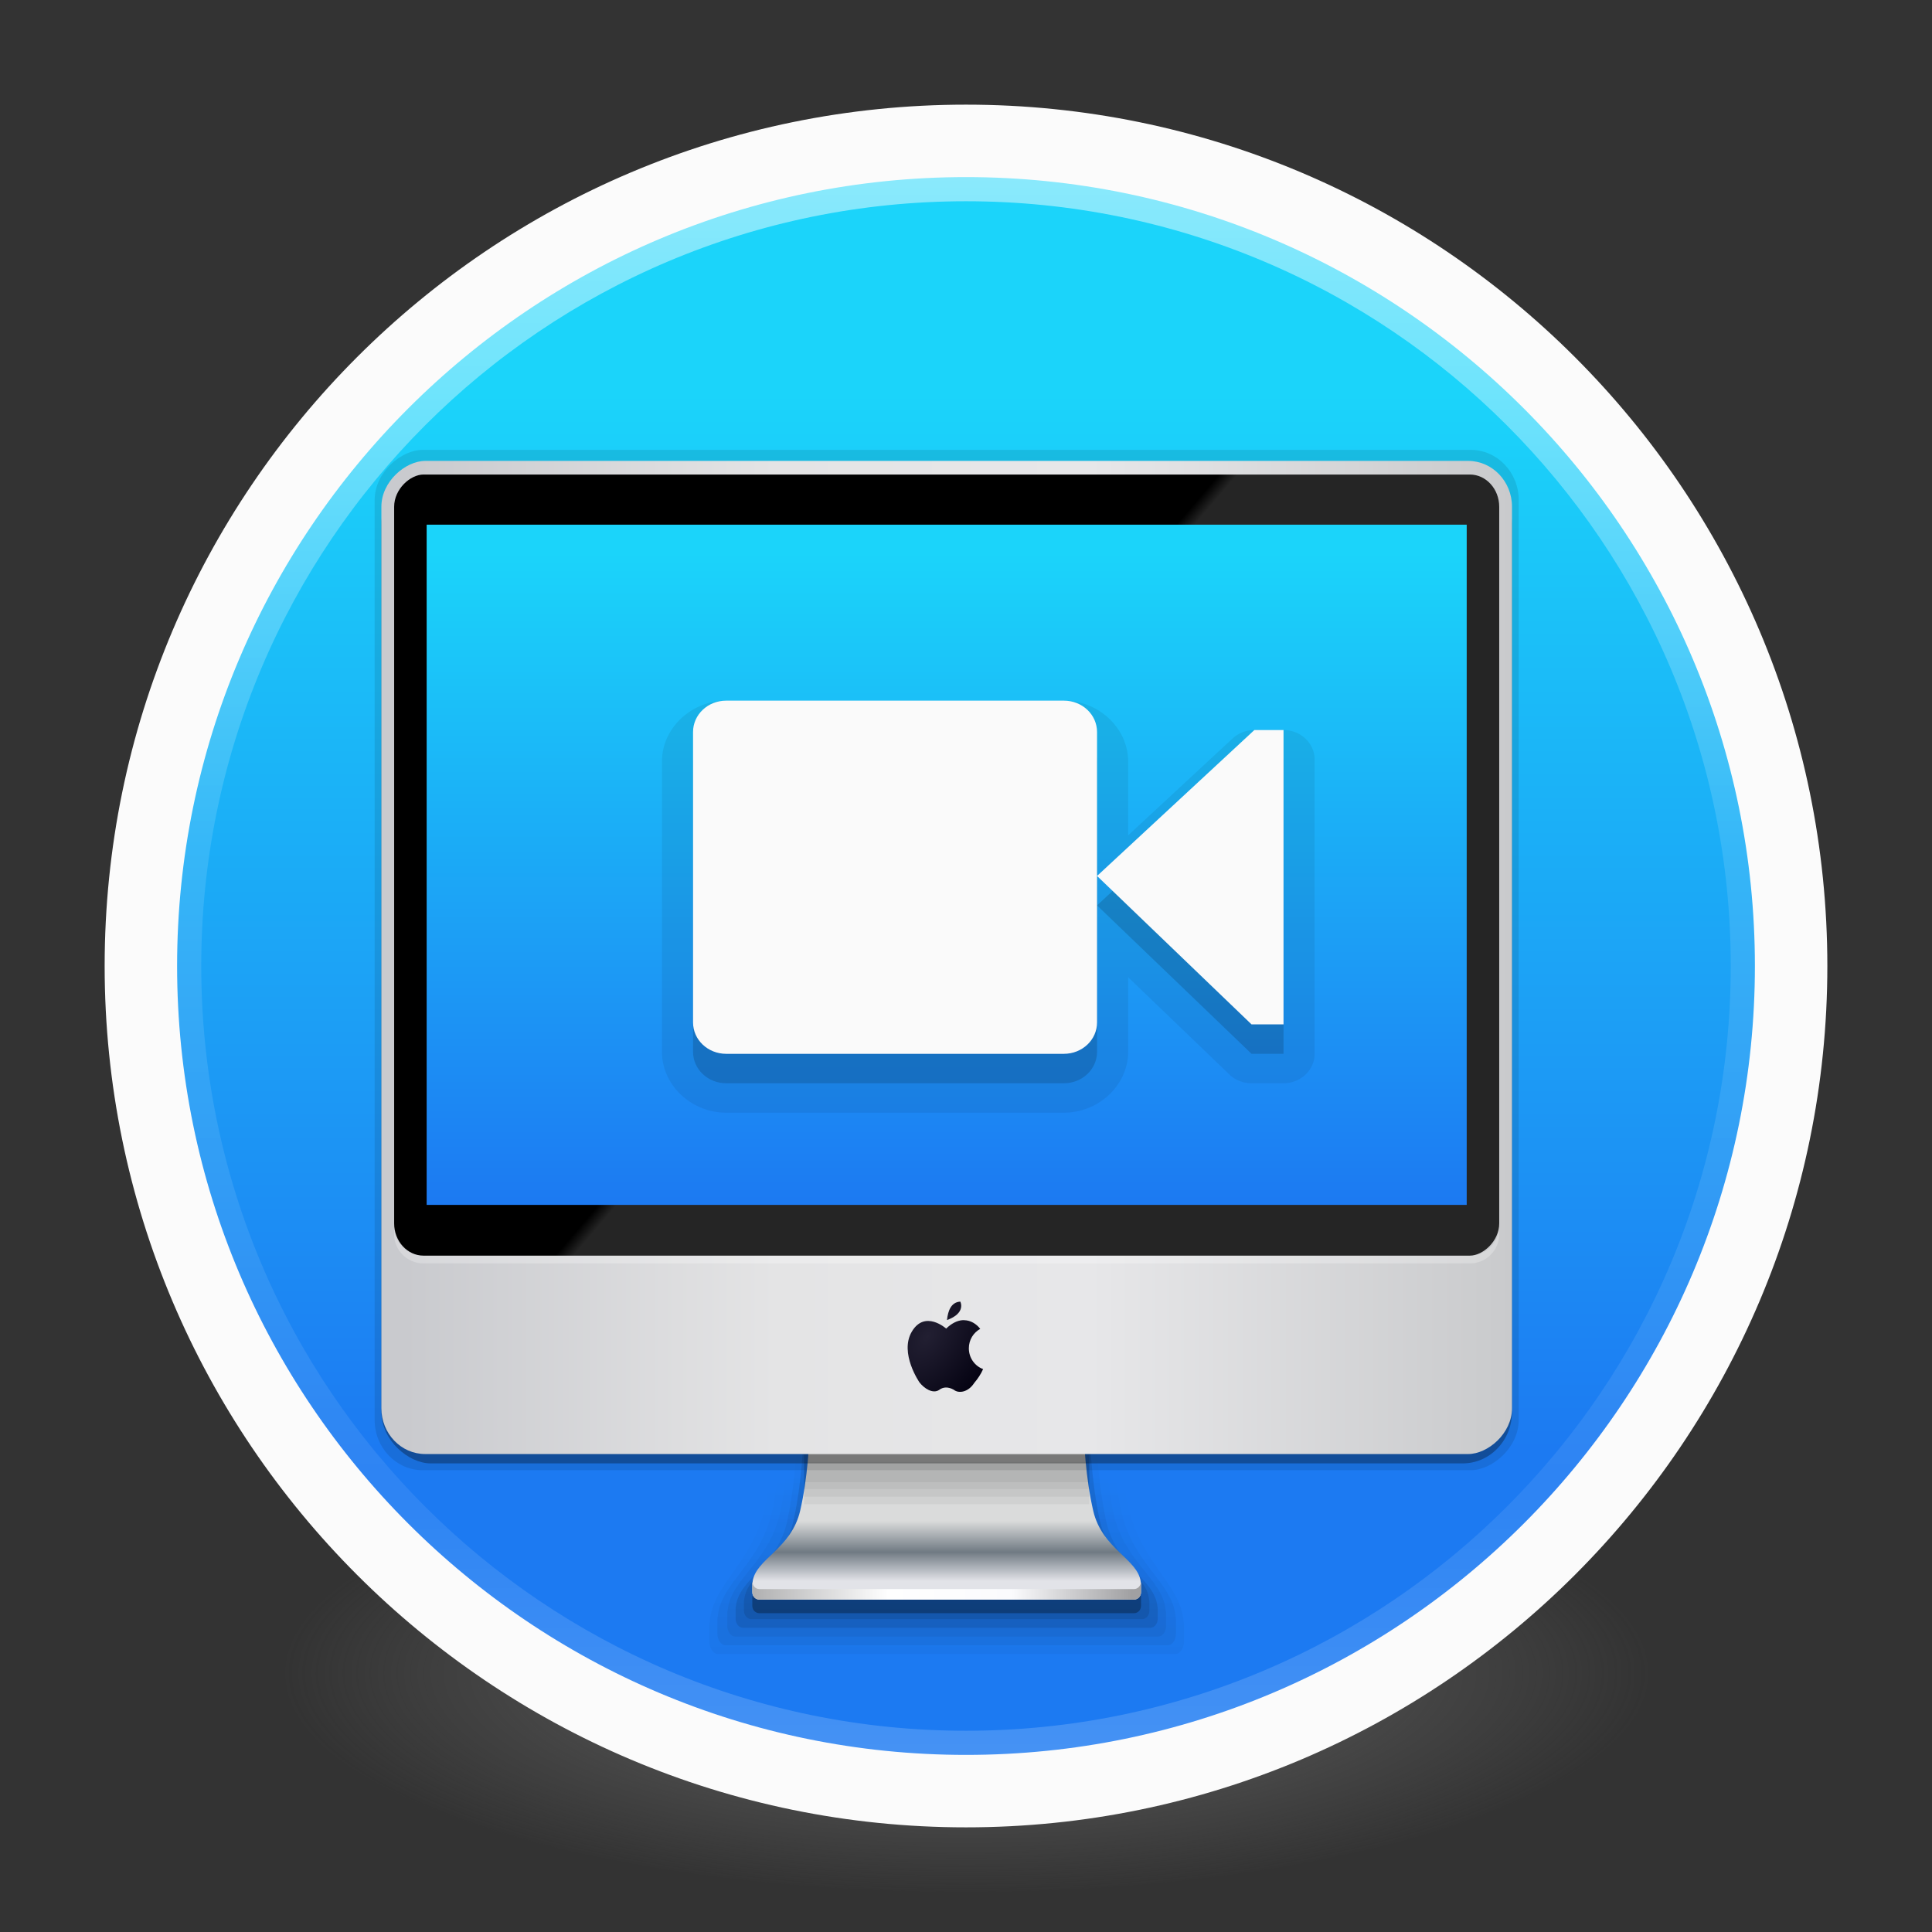 <?xml version="1.0" encoding="UTF-8" standalone="no"?>
<!-- Created with Inkscape (http://www.inkscape.org/) -->

<svg
   xmlns:dc="http://purl.org/dc/elements/1.1/"
   xmlns:cc="http://creativecommons.org/ns#"
   xmlns:rdf="http://www.w3.org/1999/02/22-rdf-syntax-ns#"
   xmlns:svg="http://www.w3.org/2000/svg"
   xmlns="http://www.w3.org/2000/svg"
   xmlns:xlink="http://www.w3.org/1999/xlink"
   xmlns:sodipodi="http://sodipodi.sourceforge.net/DTD/sodipodi-0.dtd"
   xmlns:inkscape="http://www.inkscape.org/namespaces/inkscape"
   id="svg4061"
   height="48"
   width="48"
   version="1.1"
   inkscape:version="0.92.2 (unknown)"
   sodipodi:docname="artemanufrij.screencast.svg">
  <rect width="100%" height="100%" fill="#333333" stroke="none"/>
  <sodipodi:namedview
     pagecolor="#ffffff"
     bordercolor="#666666"
     borderopacity="1"
     objecttolerance="10"
     gridtolerance="10"
     guidetolerance="10"
     inkscape:pageopacity="0"
     inkscape:pageshadow="2"
     inkscape:window-width="2065"
     inkscape:window-height="1207"
     id="namedview40"
     showgrid="false"
     inkscape:zoom="9.8333333"
     inkscape:cx="-17.186441"
     inkscape:cy="13.352681"
     inkscape:window-x="495"
     inkscape:window-y="116"
     inkscape:window-maximized="0"
     inkscape:current-layer="g4206" />
  <defs
     id="defs4063">
    <linearGradient
       inkscape:collect="always"
       id="linearGradient3361">
      <stop
         style="stop-color:#0068e0;stop-opacity:1;"
         offset="0"
         id="stop3363" />
      <stop
         style="stop-color:#00acf4;stop-opacity:1"
         offset="1"
         id="stop3365" />
    </linearGradient>
    <linearGradient
       id="linearGradient3026"
       y2="40.496"
       gradientUnits="userSpaceOnUse"
       x2="71.204"
       gradientTransform="matrix(1.617,0,0,1.617,-92.707,-21.06)"
       y1="15.369"
       x1="71.204"
       xlink:href="#linearGradient3361">
      <stop
         id="stop4808-4"
         stop-color="#fff"
         offset="0" />
      <stop
         id="stop4810-0"
         stop-color="#fff"
         stop-opacity=".235"
         offset=".424" />
      <stop
         id="stop4812-8"
         stop-color="#fff"
         stop-opacity=".157"
         offset=".821" />
      <stop
         id="stop4814-0"
         stop-color="#fff"
         stop-opacity=".392"
         offset="1" />
    </linearGradient>
    <radialGradient
       id="radialGradient3029"
       fx="4.459"
       fy="8.509"
       gradientUnits="userSpaceOnUse"
       cy="8.626"
       cx="15.026"
       gradientTransform="matrix(-3.4973e-8 1.885 -1.776 -5.4723e-8 39.14 -7.993)"
       r="20">
      <stop
         id="stop4170"
         stop-color="#c24251"
         offset="0" />
      <stop
         id="stop4172"
         stop-color="#c24251"
         offset=".262" />
      <stop
         id="stop4174"
         stop-color="#a63643"
         offset=".661" />
      <stop
         id="stop4176"
         stop-color="#a63643"
         offset="1" />
    </radialGradient>
    <radialGradient
       id="radialGradient3032"
       gradientUnits="userSpaceOnUse"
       cy="3.99"
       cx="23.896"
       gradientTransform="matrix(0 2.889 -3.813 0 39.213 -65.95)"
       r="20.397">
      <stop
         id="stop3244-9-33-7-0-9"
         stop-color="#fff"
         offset="0" />
      <stop
         id="stop3246-3-5-0-8-5"
         stop-color="#ddd"
         offset=".262" />
      <stop
         id="stop3248-1-7-8-8-1"
         stop-color="#abacae"
         offset=".661" />
      <stop
         id="stop3250-9-3-0-5-1"
         stop-color="#89898b"
         offset="1" />
    </radialGradient>
    <radialGradient
       id="radialGradient3035"
       gradientUnits="userSpaceOnUse"
       cy="186.17"
       cx="99.157"
       gradientTransform="matrix(.271 0 0 .088 -2.855 25.187)"
       r="62.769">
      <stop
         id="stop3822-2-6-3"
         stop-color="#3d3d3d"
         offset="0" />
      <stop
         id="stop3864-8-7-7"
         stop-color="#686868"
         stop-opacity=".498"
         offset=".5" />
      <stop
         id="stop3824-1-2-5"
         stop-color="#686868"
         stop-opacity="0"
         offset="1" />
    </radialGradient>
    <linearGradient
       id="linearGradient4433"
       y2="25.611"
       gradientUnits="userSpaceOnUse"
       x2="23.078"
       gradientTransform="matrix(1 0 0 1.052 0 -.905)"
       y1="13.035"
       x1="22.759">
      <stop
         id="stop6305-1-0-2"
         stop-color="#fff"
         offset="0" />
      <stop
         id="stop6307-5-0-6"
         stop-color="#fff"
         stop-opacity="0"
         offset="1" />
    </linearGradient>
    <linearGradient
       inkscape:collect="always"
       xlink:href="#linearGradient4310"
       id="linearGradient3367"
       x1="25.017"
       y1="36"
       x2="25.017"
       y2="9.763"
       gradientUnits="userSpaceOnUse" />
    <linearGradient
       id="linearGradient4829">
      <stop
         style="stop-color:#f4fbfc;stop-opacity:1;"
         offset="0"
         id="stop4831" />
      <stop
         style="stop-color:#d6d6d6;stop-opacity:1;"
         offset="1"
         id="stop4833" />
    </linearGradient>
    <clipPath
       id="clipPath-851446753">
      <g
         id="g17"
         transform="translate(0,-1004.4)">
        <path
           style="fill:#1890d0"
           inkscape:connector-curvature="0"
           id="path19"
           d="m -24,13 c 0,1.105 -0.672,2 -1.5,2 -0.828,0 -1.5,-0.895 -1.5,-2 0,-1.105 0.672,-2 1.5,-2 0.828,0 1.5,0.895 1.5,2 z"
           transform="matrix(15.333,0,0,11.5,415,878.86)" />
      </g>
    </clipPath>
    <clipPath
       id="clipPath3878">
      <g
         id="g3876"
         transform="translate(0,-1004.4)">
        <path
           style="fill:#1890d0"
           inkscape:connector-curvature="0"
           id="path3874"
           d="m -24,13 c 0,1.105 -0.672,2 -1.5,2 -0.828,0 -1.5,-0.895 -1.5,-2 0,-1.105 0.672,-2 1.5,-2 0.828,0 1.5,0.895 1.5,2 z"
           transform="matrix(15.333,0,0,11.5,415,878.86)" />
      </g>
    </clipPath>
    <clipPath
       id="clipPath3884">
      <g
         id="g3882"
         transform="translate(0,-1004.4)">
        <path
           style="fill:#1890d0"
           inkscape:connector-curvature="0"
           id="path3880"
           d="m -24,13 c 0,1.105 -0.672,2 -1.5,2 -0.828,0 -1.5,-0.895 -1.5,-2 0,-1.105 0.672,-2 1.5,-2 0.828,0 1.5,0.895 1.5,2 z"
           transform="matrix(15.333,0,0,11.5,415,878.86)" />
      </g>
    </clipPath>
    <radialGradient
       id="radialGradient3021"
       gradientUnits="userSpaceOnUse"
       cy="3.99"
       cx="23.896"
       gradientTransform="matrix(0,4.425,-5.84,0,39.028,-121.57)"
       r="20.397">
      <stop
         id="stop3244-9-33-7-0-9-0"
         stop-color="#fff"
         offset="0" />
      <stop
         id="stop3246-3-5-0-8-5-5"
         stop-color="#ddd"
         offset=".262" />
      <stop
         id="stop3248-1-7-8-8-1-5"
         stop-color="#abacae"
         offset=".661" />
      <stop
         id="stop3250-9-3-0-5-1-2"
         stop-color="#89898b"
         offset="1" />
    </radialGradient>
    <radialGradient
       id="radialGradient3018-9"
       fx="4.459"
       fy="8.509"
       gradientUnits="userSpaceOnUse"
       cy="8.626"
       cx="15.026"
       gradientTransform="matrix(-5.3571e-8,2.888,-2.721,-8.3822e-8,38.916,-32.792)"
       r="20">
      <stop
         id="stop3848"
         stop-color="#fff3cb"
         offset="0" />
      <stop
         id="stop3850"
         stop-color="#fdde76"
         offset=".262" />
      <stop
         id="stop3852"
         stop-color="#f9c440"
         offset=".661" />
      <stop
         id="stop3854"
         stop-color="#e48b20"
         offset="1" />
    </radialGradient>
    <linearGradient
       id="linearGradient3015"
       y2="40.496"
       gradientUnits="userSpaceOnUse"
       x2="71.204"
       gradientTransform="matrix(2.477,0,0,2.477,-163.04,-52.808)"
       y1="15.369"
       x1="71.204">
      <stop
         id="stop4808-4-9"
         stop-color="#fff"
         offset="0" />
      <stop
         id="stop4810-0-0"
         stop-color="#fff"
         stop-opacity=".235"
         offset=".424" />
      <stop
         id="stop4812-8-2"
         stop-color="#fff"
         stop-opacity=".157"
         offset=".821" />
      <stop
         id="stop4814-0-8"
         stop-color="#fff"
         stop-opacity=".392"
         offset="1" />
    </linearGradient>
    <radialGradient
       id="radialGradient3037"
       fx="680.41"
       fy="-249.59"
       gradientUnits="userSpaceOnUse"
       cy="-233.5"
       cx="676"
       gradientTransform="matrix(1.214,2.7175e-8,-2.3222e-8,0.94,-797.5,244.73)"
       r="29.5">
      <stop
         id="stop4749-7"
         stop-color="#fff"
         offset="0" />
      <stop
         id="stop9072-8"
         stop-color="#f7f7f7"
         offset=".5" />
      <stop
         id="stop4751-3"
         stop-color="#dbe0e1"
         offset="1" />
    </radialGradient>
    <radialGradient
       id="radialGradient3033"
       fx="680.6"
       fy="355.26"
       gradientUnits="userSpaceOnUse"
       cy="365.66"
       cx="680.57"
       gradientTransform="matrix(0.899,0,0,0.858,-584.9,-296.29)"
       r="12.053">
      <stop
         id="stop9167-6"
         stop-color="#b6c5cc"
         offset="0" />
      <stop
         id="stop9169-9"
         stop-color="#e5f0f6"
         stop-opacity="0"
         offset="1" />
    </radialGradient>
    <radialGradient
       id="radialGradient3030"
       fx="681.33"
       fy="354.22"
       gradientUnits="userSpaceOnUse"
       cy="365.66"
       cx="680.57"
       gradientTransform="matrix(0.67,0,0,0.64,-443.61,-214)"
       r="12.053">
      <stop
         id="stop9167-7-12"
         stop-color="#acb9bf"
         offset="0" />
      <stop
         id="stop9169-0-4"
         stop-color="#acb9bf"
         stop-opacity="0"
         offset="1" />
    </radialGradient>
    <linearGradient
       id="linearGradient3027-6"
       y2="26.667"
       gradientUnits="userSpaceOnUse"
       x2="20.154"
       gradientTransform="matrix(1.5,0,0,1.444,-1.151,3.596)"
       y1="3.022"
       x1="20.154">
      <stop
         id="stop4019-8"
         stop-color="#fff"
         offset="0" />
      <stop
         id="stop4021-4"
         stop-color="#fff"
         stop-opacity=".235"
         offset=".495" />
      <stop
         id="stop4023-7"
         stop-color="#fff"
         stop-opacity=".157"
         offset=".88" />
      <stop
         id="stop4025-5"
         stop-color="#fff"
         stop-opacity=".392"
         offset="1" />
    </linearGradient>
    <linearGradient
       inkscape:collect="always"
       xlink:href="#linearGradient4710"
       id="linearGradient4716"
       x1="36.069"
       y1="1049.104"
       x2="36.069"
       y2="1036.714"
       gradientUnits="userSpaceOnUse" />
    <linearGradient
       inkscape:collect="always"
       id="linearGradient4710">
      <stop
         style="stop-color:#000000;stop-opacity:1;"
         offset="0"
         id="stop4712" />
      <stop
         style="stop-color:#000000;stop-opacity:0;"
         offset="1"
         id="stop4714" />
    </linearGradient>
    <linearGradient
       inkscape:collect="always"
       xlink:href="#linearGradient4710"
       id="linearGradient4724"
       x1="30.7"
       y1="1047.727"
       x2="30.7"
       y2="1036.347"
       gradientUnits="userSpaceOnUse" />
    <linearGradient
       inkscape:collect="always"
       xlink:href="#linearGradient4710"
       id="linearGradient4732"
       x1="31.296"
       y1="1046.259"
       x2="31.296"
       y2="1036.117"
       gradientUnits="userSpaceOnUse" />
    <linearGradient
       inkscape:collect="always"
       xlink:href="#linearGradient4710"
       id="linearGradient4740"
       x1="34.982"
       y1="1045.425"
       x2="34.982"
       y2="1034.453"
       gradientUnits="userSpaceOnUse" />
    <linearGradient
       inkscape:collect="always"
       xlink:href="#linearGradient4560"
       id="linearGradient4558"
       x1="47.358"
       y1="1035.604"
       x2="47.358"
       y2="1032.166"
       gradientUnits="userSpaceOnUse"
       gradientTransform="matrix(1.283,0,0,1.283,-13.566,-284.661)" />
    <linearGradient
       id="linearGradient4560"
       inkscape:collect="always">
      <stop
         id="stop4562"
         offset="0"
         style="stop-color:#e2e3e8;stop-opacity:1" />
      <stop
         style="stop-color:#707a83;stop-opacity:1"
         offset="0.483"
         id="stop4566" />
      <stop
         id="stop4564"
         offset="1"
         style="stop-color:#dadbdb;stop-opacity:1" />
    </linearGradient>
    <linearGradient
       inkscape:collect="always"
       xlink:href="#linearGradient4757"
       id="linearGradient4763"
       x1="33.25"
       y1="1045.112"
       x2="62.25"
       y2="1045.112"
       gradientUnits="userSpaceOnUse" />
    <linearGradient
       inkscape:collect="always"
       id="linearGradient4757">
      <stop
         style="stop-color:#b1b1b2;stop-opacity:1"
         offset="0"
         id="stop4759" />
      <stop
         id="stop4767"
         offset="0.353"
         style="stop-color:#ffffff;stop-opacity:1" />
      <stop
         id="stop4765"
         offset="0.682"
         style="stop-color:#fbfbfd;stop-opacity:1" />
      <stop
         style="stop-color:#a0a0a2;stop-opacity:1"
         offset="1"
         id="stop4761" />
    </linearGradient>
    <linearGradient
       inkscape:collect="always"
       xlink:href="#linearGradient3070"
       id="linearGradient3068"
       x1="29.407"
       y1="1046.68"
       x2="29.407"
       y2="964.355"
       gradientUnits="userSpaceOnUse"
       gradientTransform="matrix(1.138,0,0,1.035,-1064.05,-991.81)" />
    <linearGradient
       id="linearGradient3070">
      <stop
         id="stop3072"
         offset="0"
         style="stop-color:#c9cacc;stop-opacity:1" />
      <stop
         style="stop-color:#e7e7e9;stop-opacity:1"
         offset="0.382"
         id="stop4300" />
      <stop
         id="stop4302"
         offset="0.665"
         style="stop-color:#e4e4e5;stop-opacity:1" />
      <stop
         id="stop3074"
         offset="1"
         style="stop-color:#c9cace;stop-opacity:1" />
    </linearGradient>
    <linearGradient
       inkscape:collect="always"
       xlink:href="#linearGradient4781"
       id="linearGradient4779"
       x1="-964.681"
       y1="68.589"
       x2="-963.974"
       y2="67.794"
       gradientUnits="userSpaceOnUse" />
    <linearGradient
       id="linearGradient4781"
       inkscape:collect="always">
      <stop
         id="stop4783"
         offset="0"
         style="stop-color:#252525;stop-opacity:1" />
      <stop
         id="stop4785"
         offset="1"
         style="stop-color:#000000;stop-opacity:1" />
    </linearGradient>
    <radialGradient
       gradientUnits="userSpaceOnUse"
       gradientTransform="matrix(0.465,0.378,-0.584,0.759,59.928,999.024)"
       r="9"
       fy="30.725"
       fx="9.75"
       cy="30.725"
       cx="9.75"
       id="radialGradient3231"
       xlink:href="#linearGradient3225"
       inkscape:collect="always" />
    <linearGradient
       id="linearGradient3225"
       inkscape:collect="always">
      <stop
         id="stop3227"
         offset="0"
         style="stop-color:#221f32;stop-opacity:1" />
      <stop
         id="stop3229"
         offset="1"
         style="stop-color:#02000f;stop-opacity:1" />
    </linearGradient>
    <linearGradient
       inkscape:collect="always"
       xlink:href="#linearGradient4310"
       id="linearGradient4316-0"
       x1="-1011.613"
       y1="52.497"
       x2="-968.293"
       y2="52.497"
       gradientUnits="userSpaceOnUse"
       gradientTransform="matrix(1.099,0,0,1.06,95.717,-2.861)" />
    <linearGradient
       inkscape:collect="always"
       id="linearGradient4310">
      <stop
         style="stop-color:#1c7af2;stop-opacity:1"
         offset="0"
         id="stop4312" />
      <stop
         style="stop-color:#1bd4fa;stop-opacity:1"
         offset="1"
         id="stop4314" />
    </linearGradient>
  </defs>
  <g
     id="g4206">
    <path
       id="path3818-0-5"
       d="m 41,41.5 a 17,5.5 0 0 1 -34,0 17,5.5 0 1 1 34,0 z"
       inkscape:connector-curvature="0"
       style="fill:url(#radialGradient3035)" />
    <path
       id="path2555-7-2"
       style="color:#000000;fill:url(#radialGradient3032)"
       d="M 24,3.5 C 12.689,3.5 3.5,12.689 3.5,24 3.5,35.311 12.689,44.5 24,44.5 35.311,44.5 44.5,35.311 44.5,24 44.5,12.689 35.311,3.5 24,3.5 Z"
       inkscape:connector-curvature="0" />
    <path
       id="path2555-7-65"
       style="color:#000000;fill:url(#linearGradient3367);fill-opacity:1"
       d="M 24,3.5 C 12.689,3.5 3.5,12.689 3.5,24 3.5,35.311 12.689,44.5 24,44.5 35.311,44.5 44.5,35.311 44.5,24 44.5,12.689 35.311,3.5 24,3.5 Z"
       inkscape:connector-curvature="0" />
    <path
       id="path4176"
       style="color:#000000;opacity:0.5;fill:none;stroke:url(#linearGradient3026);stroke-linecap:round;stroke-linejoin:round"
       d="M 43.5,24 C 43.5,34.77 34.77,43.5 24,43.5 13.23,43.5 4.5,34.77 4.5,24 4.5,13.23 13.23,4.5 24,4.5 34.77,4.5 43.5,13.23 43.5,24 Z"
       inkscape:connector-curvature="0" />
    <path
       id="path2555-7-1-7"
       style="color:#000000;opacity:1;fill:none;fill-opacity:1;stroke:#fbfbfb;stroke-width:1.8;stroke-linecap:round;stroke-linejoin:round;stroke-miterlimit:4;stroke-dasharray:none;stroke-opacity:1"
       d="m 24,3.5 c -11.311,0 -20.5,9.189 -20.5,20.5 0,11.311 9.189,20.5 20.5,20.5 11.311,0 20.5,-9.189 20.5,-20.5 0,-11.311 -9.189,-20.5 -20.5,-20.5 z"
       inkscape:connector-curvature="0" />
    <g
       id="g4317"
       transform="matrix(1,0,0,1,-1.002,-0.005)"
       style="fill:none;stroke:#000000;stroke-linecap:round;stroke-linejoin:round" />
    <g
       id="g4643"
       transform="matrix(0.323,0,0,0.338,8.016,-313.595)">
      <path
         sodipodi:nodetypes="cscscssccsscscsccccc"
         id="path5356"
         d="m 35.201,1024.68 c -0.083,3.965 -0.258,8.566 -0.967,12.906 -0.833,5.106 -4.212,6.387 -4.47,9.455 -0.009,0.063 -0.024,0.124 -0.024,0.19 v 0.18 0.986 c 0,0.541 0.295,0.977 0.661,0.977 h 5.957 23.284 5.957 c 0.366,0 0.661,-0.436 0.661,-0.977 v -0.986 -0.18 c 0,-0.069 -0.016,-0.126 -0.024,-0.19 -0.258,-3.068 -3.634,-4.349 -4.467,-9.455 -0.708,-4.34 -0.887,-8.941 -0.97,-12.906 H 59.642 37.649 35.201 Z"
         style="opacity:0.03;fill:url(#linearGradient4716);fill-opacity:1;stroke:none;stroke-width:1.5;stroke-miterlimit:4;stroke-dasharray:none;stroke-opacity:1"
         inkscape:connector-curvature="0" />
      <path
         inkscape:connector-curvature="0"
         style="opacity:0.05;fill:url(#linearGradient4724);fill-opacity:1;stroke:none;stroke-width:1.5;stroke-miterlimit:4;stroke-dasharray:none;stroke-opacity:1"
         d="m 35.639,1026.782 c -0.08,3.525 -0.25,7.615 -0.934,11.473 -0.805,4.539 -4.068,5.677 -4.317,8.405 -0.009,0.055 -0.024,0.11 -0.024,0.169 v 0.16 0.877 c 0,0.481 0.285,0.869 0.638,0.869 h 5.754 22.488 5.754 c 0.354,0 0.638,-0.388 0.638,-0.869 v -0.877 -0.16 c 0,-0.062 -0.015,-0.112 -0.024,-0.169 -0.249,-2.727 -3.51,-3.866 -4.314,-8.405 -0.684,-3.858 -0.857,-7.948 -0.937,-11.473 H 59.244 38.003 35.639 Z"
         id="path4336"
         sodipodi:nodetypes="cscscssccsscscsccccc" />
      <path
         sodipodi:nodetypes="cscscssccsscscsccccc"
         id="path4576"
         d="m 36.173,1028.076 c -0.077,3.214 -0.239,6.943 -0.893,10.461 -0.77,4.138 -3.893,5.177 -4.131,7.663 -0.009,0.05 -0.023,0.1 -0.023,0.154 v 0.146 0.799 c 0,0.439 0.272,0.792 0.611,0.792 h 5.505 21.517 5.505 c 0.338,0 0.611,-0.353 0.611,-0.792 v -0.799 -0.146 c 0,-0.055 -0.014,-0.101 -0.023,-0.154 -0.238,-2.487 -3.358,-3.525 -4.128,-7.663 -0.655,-3.518 -0.82,-7.247 -0.896,-10.461 H 58.758 38.435 36.173 Z"
         style="opacity:0.05;fill:url(#linearGradient4732);fill-opacity:1;stroke:none;stroke-width:1.5;stroke-miterlimit:4;stroke-dasharray:none;stroke-opacity:1"
         inkscape:connector-curvature="0" />
      <path
         sodipodi:nodetypes="cscscssccsscscsccccc"
         inkscape:connector-curvature="0"
         style="opacity:0.1;fill:url(#linearGradient4740);fill-opacity:1;stroke:none;stroke-width:1.5;stroke-miterlimit:4;stroke-dasharray:none;stroke-opacity:1"
         d="m 36.622,1030.777 c -0.074,2.677 -0.23,5.784 -0.86,8.714 -0.741,3.447 -3.745,4.312 -3.974,6.384 -0.008,0.042 -0.022,0.083 -0.022,0.128 v 0.122 0.666 c 0,0.365 0.262,0.66 0.588,0.66 h 5.296 20.699 5.296 c 0.325,0 0.588,-0.294 0.588,-0.66 v -0.666 -0.122 c 0,-0.046 -0.014,-0.085 -0.022,-0.128 -0.229,-2.071 -3.23,-2.936 -3.971,-6.384 -0.63,-2.931 -0.788,-6.037 -0.862,-8.714 H 58.35 38.798 36.622 Z"
         id="path4574" />
      <path
         sodipodi:nodetypes="cscscssccsscscsccccc"
         id="path4572"
         d="m 37.072,1031.418 c -0.071,2.471 -0.221,5.339 -0.826,8.044 -0.712,3.182 -3.597,3.981 -3.817,5.893 -0.008,0.039 -0.021,0.077 -0.021,0.118 v 0.113 0.615 c 0,0.337 0.252,0.609 0.564,0.609 h 5.087 19.881 5.087 c 0.313,0 0.564,-0.272 0.564,-0.609 v -0.615 -0.113 c 0,-0.042 -0.013,-0.078 -0.021,-0.118 -0.22,-1.912 -3.103,-2.711 -3.814,-5.893 -0.605,-2.705 -0.757,-5.573 -0.828,-8.044 H 57.941 39.162 37.072 Z"
         style="opacity:0.1;fill:#000000;fill-opacity:1;stroke:none;stroke-width:1.5;stroke-miterlimit:4;stroke-dasharray:none;stroke-opacity:1"
         inkscape:connector-curvature="0" />
      <path
         inkscape:connector-curvature="0"
         style="opacity:0.3;fill:#000000;fill-opacity:1;stroke:none;stroke-width:1.5;stroke-miterlimit:4;stroke-dasharray:none;stroke-opacity:1"
         d="m 37.521,1032.7 c -0.068,2.196 -0.212,4.744 -0.792,7.147 -0.682,2.827 -3.449,3.537 -3.66,5.236 -0.008,0.035 -0.02,0.068 -0.02,0.105 v 0.1 0.546 c 0,0.3 0.241,0.541 0.541,0.541 h 4.877 19.064 4.877 c 0.3,0 0.541,-0.241 0.541,-0.541 v -0.546 -0.1 c 0,-0.037 -0.013,-0.069 -0.02,-0.105 -0.211,-1.699 -2.975,-2.408 -3.657,-5.236 -0.58,-2.404 -0.726,-4.952 -0.794,-7.147 H 57.532 39.526 37.521 Z"
         id="path4568" />
      <path
         id="rect4523"
         d="m 37.521,1031.699 c -0.068,2.196 -0.212,4.744 -0.792,7.147 -0.682,2.827 -3.449,3.537 -3.66,5.236 -0.008,0.035 -0.02,0.068 -0.02,0.105 v 0.1 0.546 c 0,0.3 0.241,0.541 0.541,0.541 h 4.877 19.064 4.877 c 0.3,0 0.541,-0.241 0.541,-0.541 v -0.546 -0.1 c 0,-0.037 -0.013,-0.069 -0.02,-0.105 -0.211,-1.699 -2.975,-2.408 -3.657,-5.236 -0.58,-2.404 -0.726,-4.952 -0.794,-7.147 H 57.532 39.525 37.521 Z"
         style="opacity:1;fill:url(#linearGradient4558);fill-opacity:1;stroke:none;stroke-width:1.5;stroke-miterlimit:4;stroke-dasharray:none;stroke-opacity:1"
         inkscape:connector-curvature="0" />
      <path
         id="rect4538"
         d="m 33.062,1044.124 c -0.003,0.022 -0.013,0.04 -0.013,0.063 v 0.646 c 0,0.3 0.241,0.541 0.541,0.541 h 28.819 c 0.3,0 0.541,-0.241 0.541,-0.541 v -0.646 c 0,-0.022 -0.01,-0.041 -0.013,-0.063 -0.033,0.267 -0.251,0.476 -0.528,0.476 H 33.591 c -0.277,0 -0.495,-0.209 -0.529,-0.476 z"
         style="opacity:1;fill:url(#linearGradient4763);fill-opacity:1;stroke:none;stroke-width:1.5;stroke-miterlimit:4;stroke-dasharray:none;stroke-opacity:1"
         inkscape:connector-curvature="0" />
      <path
         sodipodi:nodetypes="ccccc"
         inkscape:connector-curvature="0"
         id="rect5360"
         d="m 37.033,1034.141 v 4.221 h 21.934 v -4.221 z"
         style="opacity:0.05;fill:#000000;fill-opacity:1;stroke:none" />
      <path
         sodipodi:nodetypes="ccccc"
         inkscape:connector-curvature="0"
         id="rect5358"
         d="m 37.033,1034.7 v 3.106 h 21.934 v -3.106 z"
         style="opacity:0.05;fill:#000000;fill-opacity:1;stroke:none" />
      <path
         sodipodi:nodetypes="ccccc"
         inkscape:connector-curvature="0"
         id="rect4516"
         d="m 37.033,1035.259 v 1.988 h 21.934 v -1.988 z"
         style="opacity:0.05;fill:#000000;fill-opacity:1;stroke:none" />
      <rect
         transform="rotate(-90)"
         style="opacity:0.1;fill:#000000;fill-opacity:1;stroke:none"
         id="rect4512"
         width="75"
         height="88"
         x="-1035.863"
         y="4"
         rx="3.689"
         ry="3.695" />
      <rect
         ry="3.79"
         rx="3.784"
         y="4.518"
         x="962.569"
         height="86.965"
         width="72.794"
         id="rect4508"
         style="opacity:0.3;fill:#000000;fill-opacity:1;stroke:none"
         transform="matrix(0,1,1,0,0,0)" />
      <rect
         transform="rotate(-90)"
         style="fill:url(#linearGradient3068);fill-opacity:1;stroke:none"
         id="rect3036"
         width="73"
         height="86.965"
         x="-1034.675"
         y="4.518"
         rx="3.367"
         ry="3.372" />
      <path
         id="rect4518"
         d="m 5.5,1017.942 v 0.572 c 0,1.19 1.008,2.148 2.26,2.148 H 88.24 c 1.252,0 2.26,-0.958 2.26,-2.148 v -0.572 c 0,1.19 -1.008,2.15 -2.26,2.15 H 7.76 c -1.252,0 -2.26,-0.96 -2.26,-2.15 z"
         style="opacity:0.25;fill:#ffffff;fill-opacity:1;stroke:none"
         inkscape:connector-curvature="0" />
      <rect
         ry="2.26"
         rx="2.372"
         y="5.5"
         x="-1020.091"
         height="85"
         width="57.415"
         id="rect4304"
         style="fill:url(#linearGradient4779);fill-opacity:1;stroke:none"
         transform="rotate(-90)" />
      <path
         style="fill:url(#radialGradient3231);fill-opacity:1;stroke:none"
         d="m 49.048,1023.472 c -0.7,0.036 -0.95,0.664 -1.024,1.355 1.492,-0.517 1.024,-1.355 1.024,-1.355 z m 0.146,1.365 c -0.395,0.033 -0.819,0.232 -1.233,0.616 0,0 -1.638,-1.4 -2.643,0.226 -0.975,1.578 0.595,3.737 0.595,3.737 0.359,0.434 1.009,0.849 1.494,0.554 0.316,-0.236 0.708,-0.251 1.139,-0.02 0.386,0.301 1.122,0.174 1.567,-0.493 0.301,-0.333 0.53,-0.683 0.689,-1.026 -0.64,-0.223 -1.097,-0.824 -1.097,-1.53 0,-0.62 0.357,-1.154 0.877,-1.427 -0.314,-0.383 -0.746,-0.624 -1.222,-0.637 -0.055,0 -0.111,-0.01 -0.167,0 z"
         id="path3210"
         inkscape:connector-curvature="0" />
      <path
         style="opacity:0.05;fill:#000000;fill-opacity:1;stroke:none"
         d="m 37.033,1034.759 v 1.988 h 21.934 v -1.988 z"
         id="path4769"
         inkscape:connector-curvature="0"
         sodipodi:nodetypes="ccccc" />
      <rect
         transform="rotate(-90)"
         style="fill:url(#linearGradient4316-0);fill-opacity:1;stroke:none"
         id="rect4308-7"
         width="50"
         height="80"
         x="-1016.362"
         y="8"
         rx="0"
         ry="0" />
    </g>
    <g
       style="opacity:0.07;fill:#000000;fill-opacity:1;stroke:none;stroke-width:0.745;stroke-linecap:butt;stroke-linejoin:miter;stroke-miterlimit:4;stroke-dasharray:none;stroke-dashoffset:0;stroke-opacity:1"
       transform="matrix(1.042,0,0,0.975,15.794,15.213)"
       id="g3507-6-3">
      <g
         id="layer9-2-6"
         label="status"
         style="display:inline;fill:#000000;fill-opacity:1;stroke:none;stroke-width:0.745;stroke-linecap:butt;stroke-linejoin:miter;stroke-miterlimit:4;stroke-dasharray:none;stroke-dashoffset:0;stroke-opacity:1"
         transform="translate(-413,232)" />
      <path
         inkscape:connector-curvature="0"
         transform="matrix(0.741,0,0,0.75,-9.748,-7.5)"
         d="M 16.068,13 C 14.94,13 14,13.94 14,15.068 v 9.863 C 14,26.06 14.94,27 16.068,27 H 26.932 C 28.06,27 29,26.06 29,24.932 v -2.535 l 3.258,3.305 A 1,1 0 0 0 32.971,26 H 34 a 1,1 0 0 0 1,-1 V 15 a 1,1 0 0 0 -1,-1 h -0.939 a 1,1 0 0 0 -0.699,0.285 L 29,17.578 V 15.068 C 29,13.94 28.06,13 26.932,13 Z"
         id="rect6844-4-9-0"
         style="color:#bebebe;fill:#000000;fill-opacity:1;stroke:none;stroke-width:0.999;stroke-linecap:butt;stroke-linejoin:miter;stroke-miterlimit:4;stroke-dasharray:none;stroke-dashoffset:0;stroke-opacity:1" />
      <g
         id="layer13-1-6"
         style="display:inline;fill:#000000;fill-opacity:1;stroke:none;stroke-width:0.745;stroke-linecap:butt;stroke-linejoin:miter;stroke-miterlimit:4;stroke-dasharray:none;stroke-dashoffset:0;stroke-opacity:1"
         transform="translate(-413,232)" />
      <g
         style="fill:#000000;fill-opacity:1;stroke:none;stroke-width:0.745;stroke-linecap:butt;stroke-linejoin:miter;stroke-miterlimit:4;stroke-dasharray:none;stroke-dashoffset:0;stroke-opacity:1"
         id="layer14-2-2"
         transform="translate(-413,232)" />
      <g
         id="layer15-7-6"
         style="display:inline;fill:#000000;fill-opacity:1;stroke:none;stroke-width:0.745;stroke-linecap:butt;stroke-linejoin:miter;stroke-miterlimit:4;stroke-dasharray:none;stroke-dashoffset:0;stroke-opacity:1"
         transform="translate(-413,232)" />
      <g
         id="g71291-0-1"
         style="display:inline;fill:#000000;fill-opacity:1;stroke:none;stroke-width:0.745;stroke-linecap:butt;stroke-linejoin:miter;stroke-miterlimit:4;stroke-dasharray:none;stroke-dashoffset:0;stroke-opacity:1"
         transform="translate(-413,232)" />
      <g
         id="layer12-9-8"
         style="display:inline;fill:#000000;fill-opacity:1;stroke:none;stroke-width:0.745;stroke-linecap:butt;stroke-linejoin:miter;stroke-miterlimit:4;stroke-dasharray:none;stroke-dashoffset:0;stroke-opacity:1"
         transform="translate(-413,232)" />
    </g>
    <g
       style="opacity:0.15;fill:#000000;fill-opacity:1;stroke:none;stroke-width:0.745;stroke-linecap:butt;stroke-linejoin:miter;stroke-miterlimit:4;stroke-dasharray:none;stroke-dashoffset:0;stroke-opacity:1"
       transform="matrix(1.042,0,0,0.975,15.794,15.213)"
       id="g3507-6">
      <g
         id="layer9-2"
         label="status"
         style="display:inline;fill:#000000;fill-opacity:1;stroke:none;stroke-width:0.745;stroke-linecap:butt;stroke-linejoin:miter;stroke-miterlimit:4;stroke-dasharray:none;stroke-dashoffset:0;stroke-opacity:1"
         transform="translate(-413,232)" />
      <path
         inkscape:connector-curvature="0"
         id="rect6844-4-9"
         transform="matrix(0.741,0,0,0.75,-9.748,-7.5)"
         d="M 16.068,14 C 15.476,14 15,14.476 15,15.068 v 9.863 C 15,25.524 15.476,26 16.068,26 H 26.932 C 27.524,26 28,25.524 28,24.932 v -4.975 -4.889 C 28,14.476 27.524,14 26.932,14 Z M 28,19.957 32.971,25 H 34 V 15 h -0.939 z"
         style="color:#bebebe;fill:#000000;fill-opacity:1;stroke:none;stroke-width:0.999;stroke-linecap:butt;stroke-linejoin:miter;stroke-miterlimit:4;stroke-dasharray:none;stroke-dashoffset:0;stroke-opacity:1" />
      <g
         id="layer13-1"
         style="display:inline;fill:#000000;fill-opacity:1;stroke:none;stroke-width:0.745;stroke-linecap:butt;stroke-linejoin:miter;stroke-miterlimit:4;stroke-dasharray:none;stroke-dashoffset:0;stroke-opacity:1"
         transform="translate(-413,232)" />
      <g
         style="fill:#000000;fill-opacity:1;stroke:none;stroke-width:0.745;stroke-linecap:butt;stroke-linejoin:miter;stroke-miterlimit:4;stroke-dasharray:none;stroke-dashoffset:0;stroke-opacity:1"
         id="layer14-2"
         transform="translate(-413,232)" />
      <g
         id="layer15-7"
         style="display:inline;fill:#000000;fill-opacity:1;stroke:none;stroke-width:0.745;stroke-linecap:butt;stroke-linejoin:miter;stroke-miterlimit:4;stroke-dasharray:none;stroke-dashoffset:0;stroke-opacity:1"
         transform="translate(-413,232)" />
      <g
         id="g71291-0"
         style="display:inline;fill:#000000;fill-opacity:1;stroke:none;stroke-width:0.745;stroke-linecap:butt;stroke-linejoin:miter;stroke-miterlimit:4;stroke-dasharray:none;stroke-dashoffset:0;stroke-opacity:1"
         transform="translate(-413,232)" />
      <g
         id="layer12-9"
         style="display:inline;fill:#000000;fill-opacity:1;stroke:none;stroke-width:0.745;stroke-linecap:butt;stroke-linejoin:miter;stroke-miterlimit:4;stroke-dasharray:none;stroke-dashoffset:0;stroke-opacity:1"
         transform="translate(-413,232)" />
    </g>
    <g
       style="opacity:1;fill:#fafafa;fill-opacity:1;stroke:none;stroke-width:0.745;stroke-linecap:butt;stroke-linejoin:miter;stroke-miterlimit:4;stroke-dasharray:none;stroke-dashoffset:0;stroke-opacity:1"
       transform="matrix(1.042,0,0,0.975,15.794,14.482)"
       id="g3507">
      <g
         id="layer9"
         label="status"
         style="display:inline;fill:#fafafa;fill-opacity:1;stroke:none;stroke-width:0.745;stroke-linecap:butt;stroke-linejoin:miter;stroke-miterlimit:4;stroke-dasharray:none;stroke-dashoffset:0;stroke-opacity:1"
         transform="translate(-413,232)" />
      <path
         inkscape:connector-curvature="0"
         id="rect6844-4"
         transform="matrix(0.741,0,0,0.75,-9.748,-7.5)"
         d="M 16.068,14 C 15.476,14 15,14.476 15,15.068 v 9.863 C 15,25.524 15.476,26 16.068,26 H 26.932 C 27.524,26 28,25.524 28,24.932 v -4.975 -4.889 C 28,14.476 27.524,14 26.932,14 Z M 28,19.957 32.971,25 H 34 V 15 h -0.939 z"
         style="color:#bebebe;fill:#fafafa;fill-opacity:1;stroke:none;stroke-width:0.999;stroke-linecap:butt;stroke-linejoin:miter;stroke-miterlimit:4;stroke-dasharray:none;stroke-dashoffset:0;stroke-opacity:1" />
      <g
         id="layer13"
         style="display:inline;fill:#fafafa;fill-opacity:1;stroke:none;stroke-width:0.745;stroke-linecap:butt;stroke-linejoin:miter;stroke-miterlimit:4;stroke-dasharray:none;stroke-dashoffset:0;stroke-opacity:1"
         transform="translate(-413,232)" />
      <g
         style="fill:#fafafa;fill-opacity:1;stroke:none;stroke-width:0.745;stroke-linecap:butt;stroke-linejoin:miter;stroke-miterlimit:4;stroke-dasharray:none;stroke-dashoffset:0;stroke-opacity:1"
         id="layer14"
         transform="translate(-413,232)" />
      <g
         id="layer15"
         style="display:inline;fill:#fafafa;fill-opacity:1;stroke:none;stroke-width:0.745;stroke-linecap:butt;stroke-linejoin:miter;stroke-miterlimit:4;stroke-dasharray:none;stroke-dashoffset:0;stroke-opacity:1"
         transform="translate(-413,232)" />
      <g
         id="g71291"
         style="display:inline;fill:#fafafa;fill-opacity:1;stroke:none;stroke-width:0.745;stroke-linecap:butt;stroke-linejoin:miter;stroke-miterlimit:4;stroke-dasharray:none;stroke-dashoffset:0;stroke-opacity:1"
         transform="translate(-413,232)" />
      <g
         id="layer12"
         style="display:inline;fill:#fafafa;fill-opacity:1;stroke:none;stroke-width:0.745;stroke-linecap:butt;stroke-linejoin:miter;stroke-miterlimit:4;stroke-dasharray:none;stroke-dashoffset:0;stroke-opacity:1"
         transform="translate(-413,232)" />
    </g>
  </g>
</svg>
